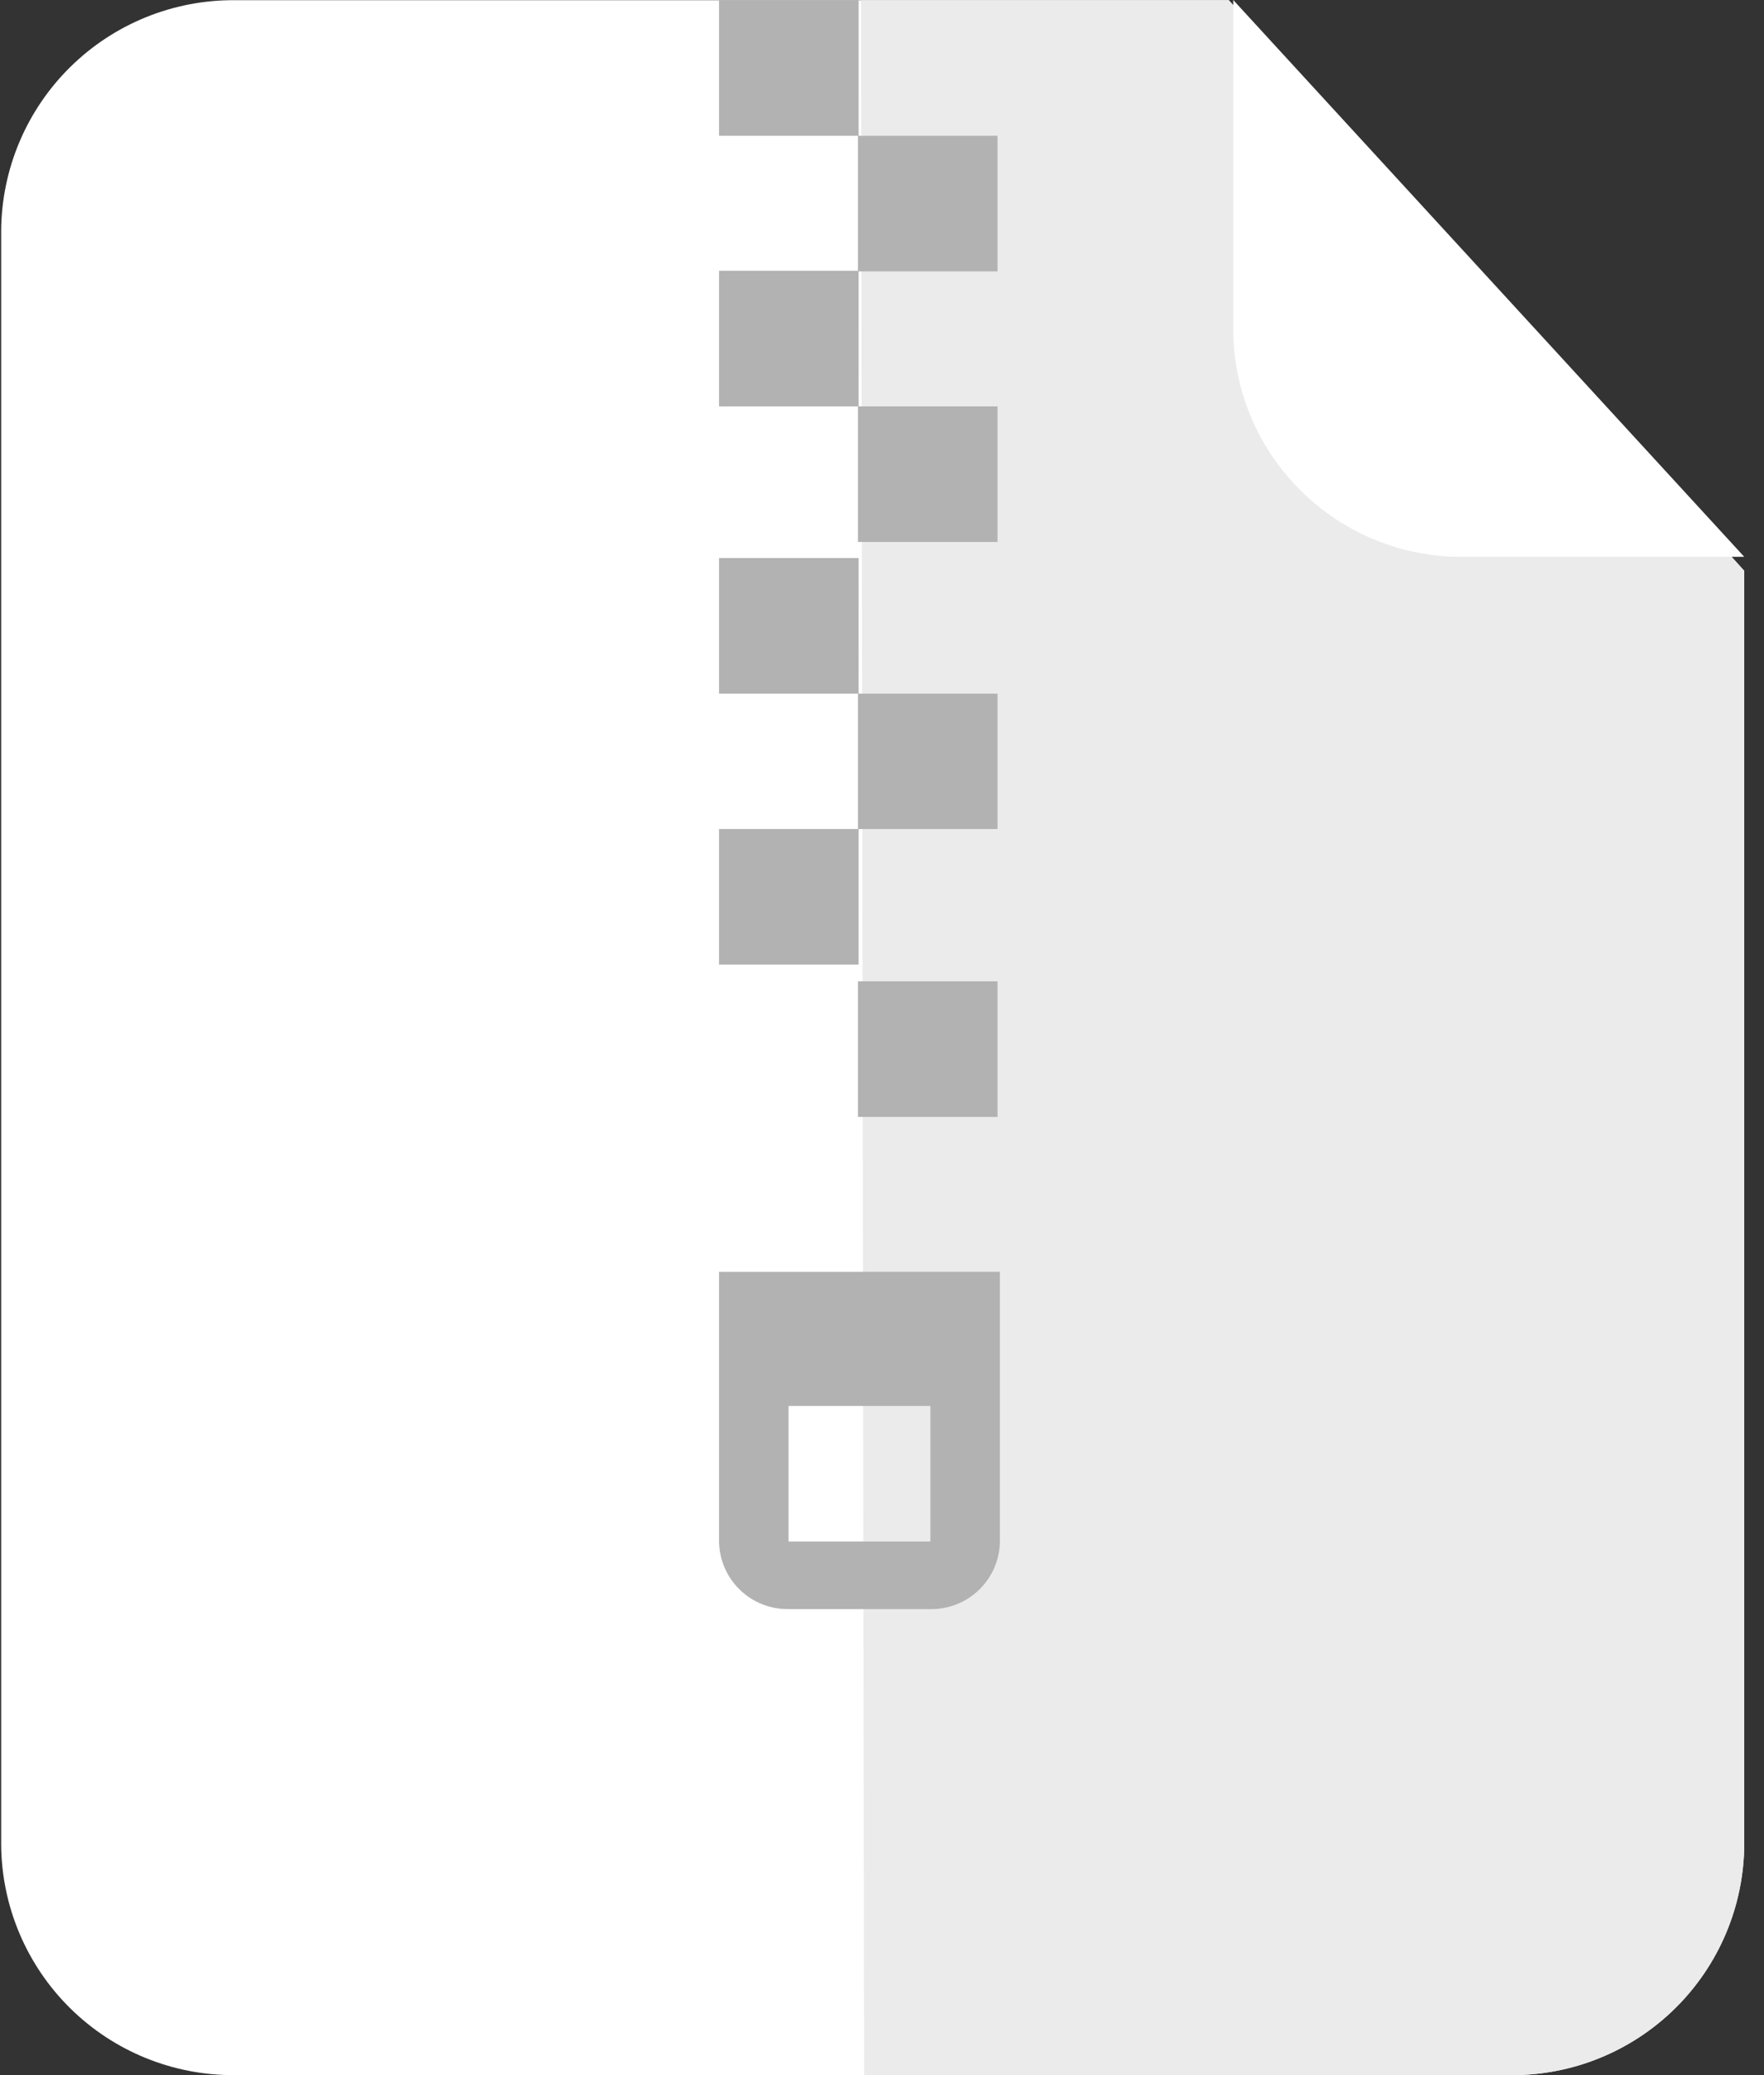 <?xml version="1.0" encoding="UTF-8"?>
<svg width="68px" height="80px" viewBox="0 0 68 80" version="1.1" xmlns="http://www.w3.org/2000/svg" xmlns:xlink="http://www.w3.org/1999/xlink">
    <rect x="0" y="0" width="68" height="80" fill="#333333" stroke="none"/>
    <!-- Generator: Sketch 63.1 (92452) - https://sketch.com -->
    <title>压缩包-白色@1x</title>
    <desc>Created with Sketch.</desc>
    <g id="新版定稿（20202-8-22）" stroke="none" stroke-width="1" fill="none" fill-rule="evenodd">
        <g id="切图" transform="translate(-264, -880)" fill-rule="nonzero">
            <g id="压缩包-白色" transform="translate(264, 880)">
                <path d="M67.238,22.006 L67.238,71.113 C67.223,73.485 66.267,75.753 64.579,77.42 C62.892,79.087 60.611,80.015 58.239,80 L9.045,80 C6.673,80.015 4.392,79.087 2.704,77.42 C1.017,75.753 0.06,73.485 0.045,71.113 L0.045,8.895 C0.06,6.523 1.017,4.254 2.704,2.588 C4.392,0.921 6.673,-0.007 9.045,0.007 L47.368,0.007 L67.238,22.006 Z" id="路径" fill="#FFFFFF"></path>
                <path d="M67.238,22.006 L67.238,71.113 C67.223,73.485 66.267,75.753 64.579,77.42 C62.892,79.087 60.611,80.015 58.239,80 C47.16,80 38.851,80.001 33.312,80.001 L33.19,0.007 C36.341,0.007 41.067,0.007 47.368,0.008 L67.238,22.006 Z" id="路径" fill="#EBEBEB"></path>
                <path d="M47.54,0 L67.238,21.466 L56.467,21.466 C51.609,21.537 47.613,17.657 47.54,12.799 L47.54,0 Z" id="路径" fill="#FFFFFF"></path>
                <path d="M27.718,0.008 L33.098,0.008 L33.098,5.235 L27.718,5.235 L27.718,0.008 Z M33.074,5.235 L38.453,5.235 L38.453,10.463 L33.074,10.463 L33.074,5.235 Z" id="形状" fill="#B2B2B2"></path>
                <path d="M27.718,10.439 L33.098,10.439 L33.098,15.666 L27.718,15.666 L27.718,10.439 Z M33.074,15.666 L38.453,15.666 L38.453,20.894 L33.074,20.894 L33.074,15.666 Z" id="形状" fill="#B2B2B2"></path>
                <path d="M27.718,21.514 L33.098,21.514 L33.098,26.741 L27.718,26.741 L27.718,21.514 Z M33.074,26.741 L38.453,26.741 L38.453,31.961 L33.074,31.961 L33.074,26.741 Z M27.718,31.961 L33.098,31.961 L33.098,37.188 L27.718,37.188 L27.718,31.961 Z" id="形状" fill="#B2B2B2"></path>
                <path d="M33.074,37.832 L38.453,37.832 L38.453,43.06 L33.074,43.06 L33.074,37.832 Z M27.718,49.031 L27.718,59.43 C27.728,60.131 28.016,60.799 28.518,61.287 C29.021,61.776 29.697,62.044 30.398,62.034 L35.866,62.034 C36.566,62.044 37.243,61.776 37.745,61.287 C38.248,60.799 38.536,60.131 38.545,59.43 L38.545,49.031 L27.718,49.031 Z M35.866,59.43 L30.398,59.43 L30.398,54.202 L35.866,54.202 L35.866,59.43 Z" id="形状" fill="#B2B2B2"></path>
            </g>
        </g>
    </g>
</svg>